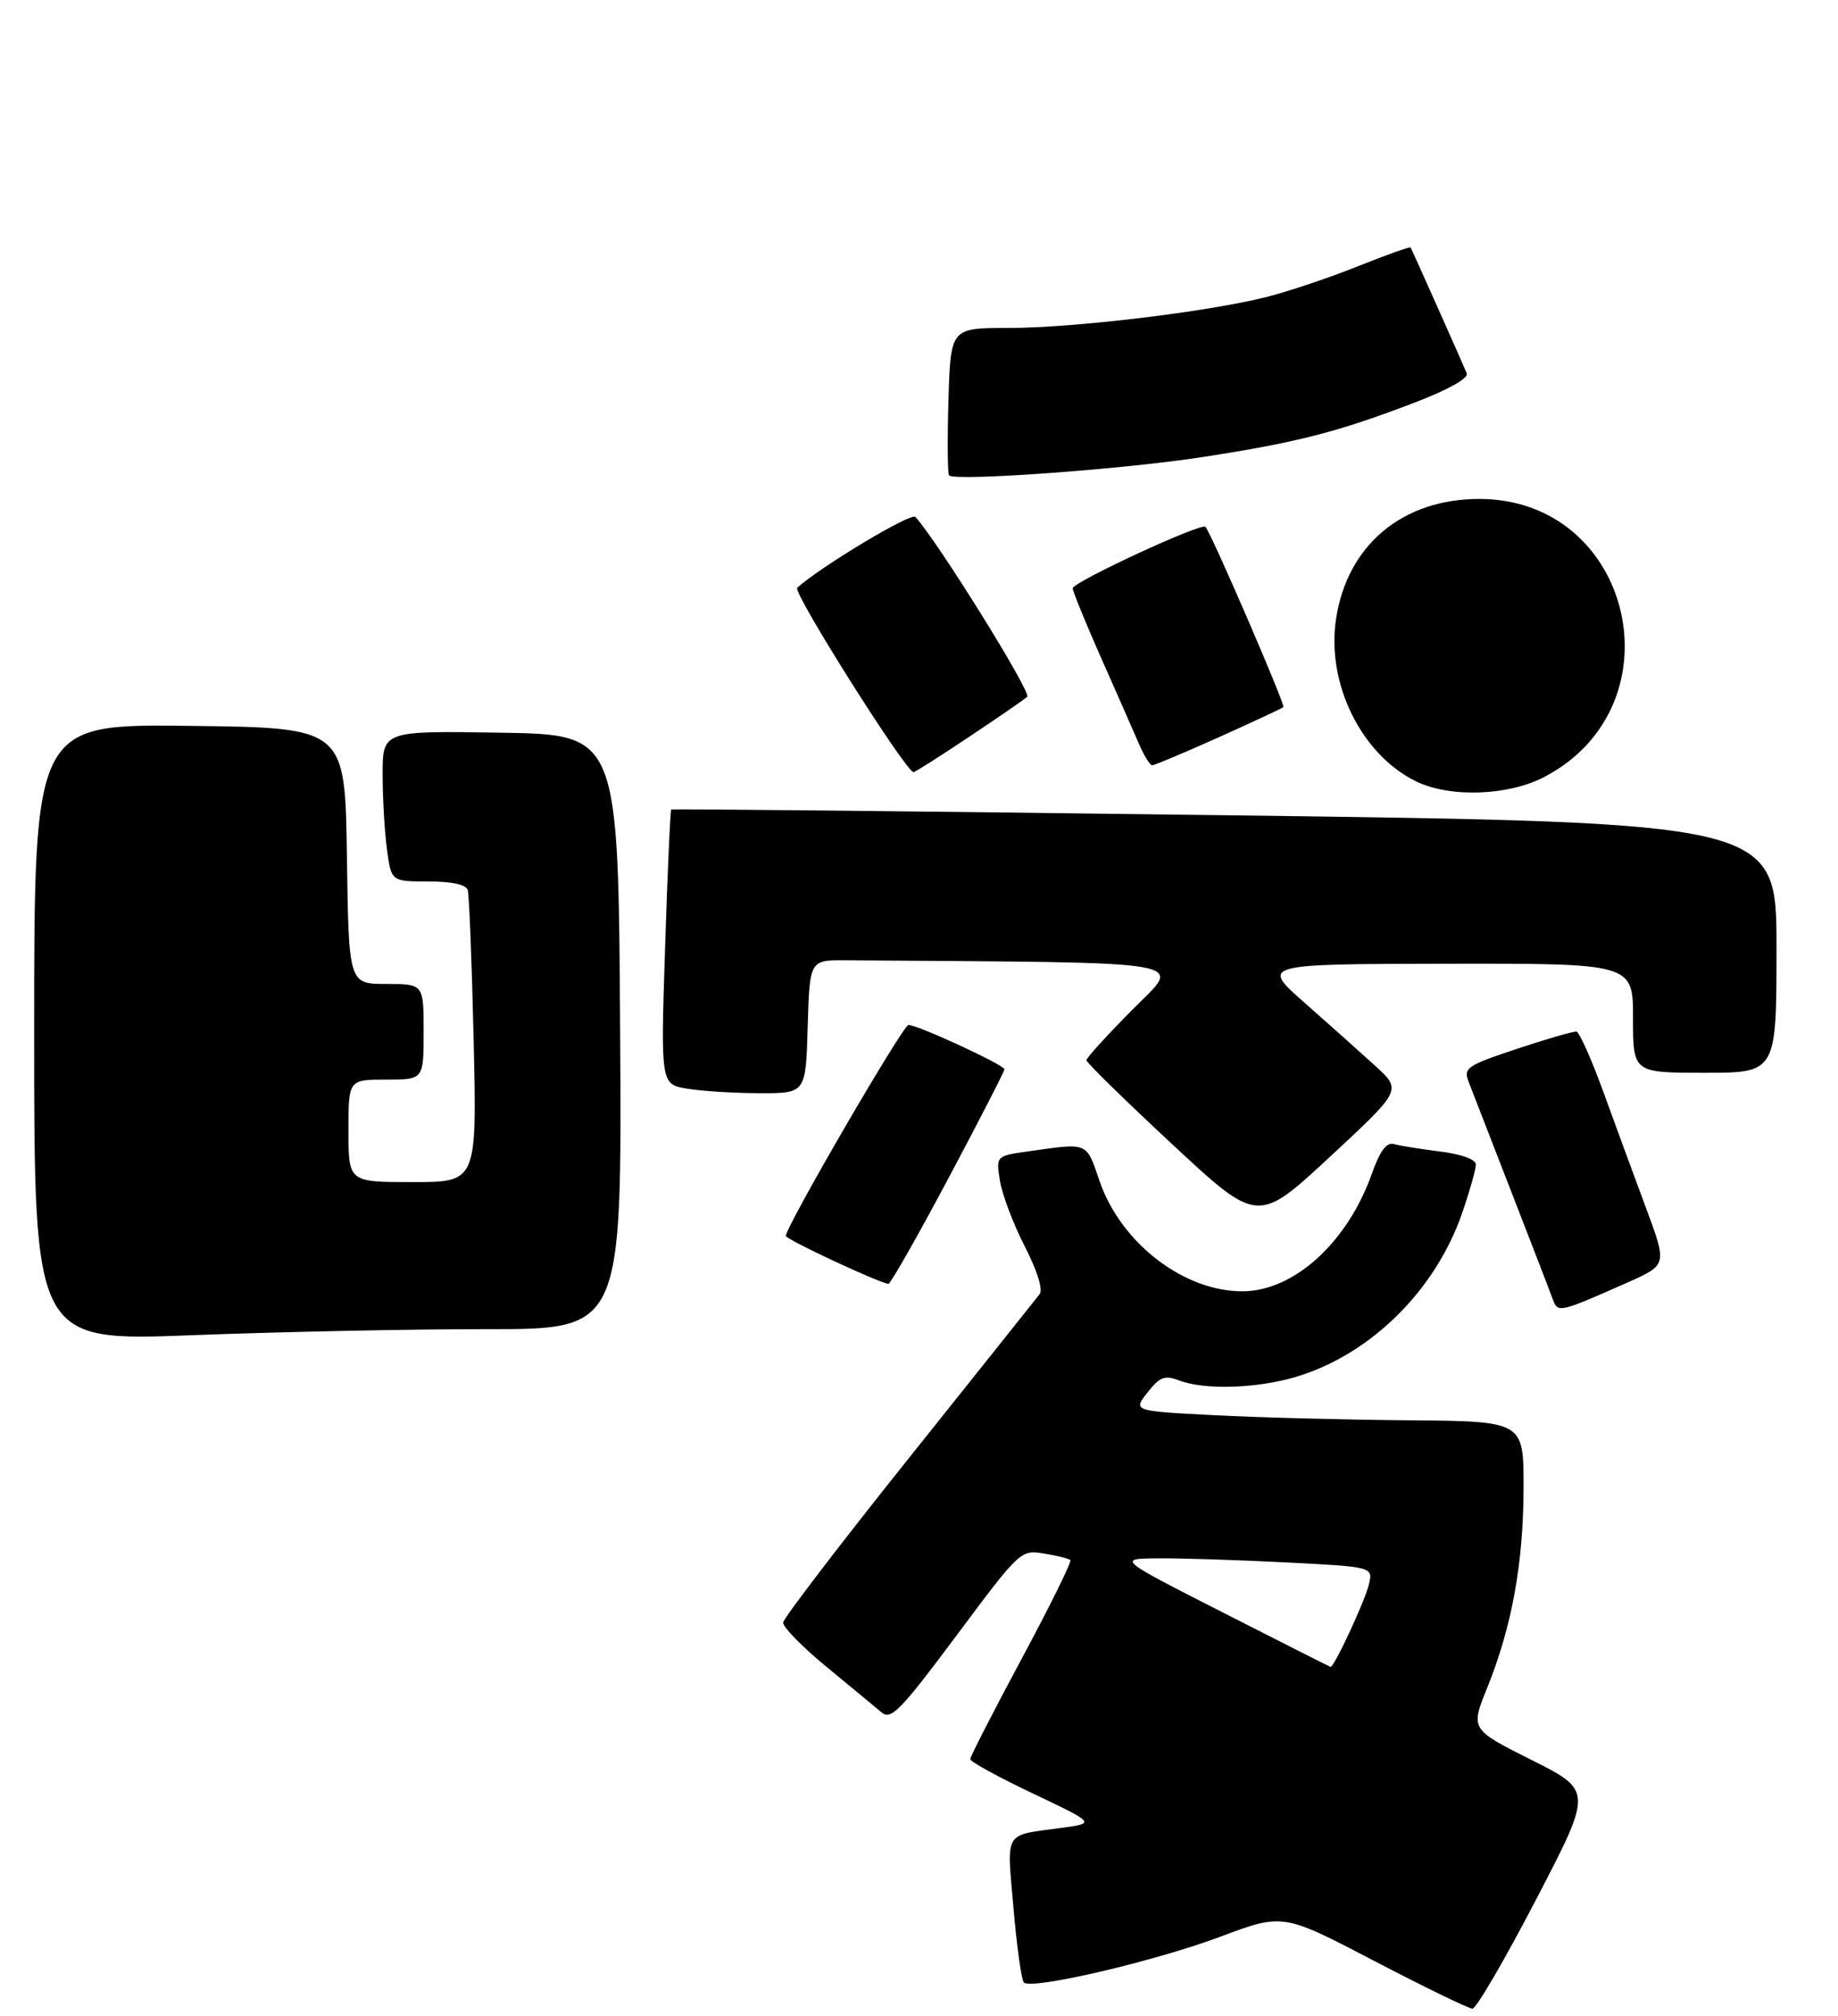 <?xml version="1.0" encoding="UTF-8" standalone="no"?>
<!DOCTYPE svg PUBLIC "-//W3C//DTD SVG 1.1//EN" "http://www.w3.org/Graphics/SVG/1.1/DTD/svg11.dtd" >
<svg xmlns="http://www.w3.org/2000/svg" xmlns:xlink="http://www.w3.org/1999/xlink" version="1.1" viewBox="0 0 269 295">
 <g >
 <path fill="currentColor"
d=" M 224.80 278.02 C 233.10 262.07 233.10 262.07 224.15 257.57 C 215.20 253.08 215.20 253.08 217.67 246.98 C 221.28 238.03 222.96 228.77 222.98 217.75 C 223.00 208.00 223.00 208.00 206.25 207.86 C 197.04 207.79 184.17 207.45 177.65 207.11 C 165.81 206.50 165.81 206.50 167.94 203.79 C 169.77 201.48 170.45 201.22 172.61 202.04 C 176.30 203.44 183.92 203.21 189.61 201.52 C 200.54 198.28 210.09 188.88 214.00 177.50 C 215.10 174.30 216.00 171.12 216.00 170.44 C 216.00 169.68 213.93 168.92 210.75 168.52 C 207.86 168.16 204.82 167.67 203.98 167.43 C 202.92 167.14 201.95 168.45 200.76 171.82 C 197.20 181.82 189.42 188.91 181.93 188.98 C 173.30 189.05 164.04 181.93 160.92 172.83 C 158.94 167.08 159.36 167.25 150.63 168.48 C 145.76 169.16 145.76 169.16 146.35 172.83 C 146.68 174.85 148.31 179.15 149.97 182.39 C 151.79 185.93 152.67 188.73 152.16 189.39 C 151.69 190.00 143.08 200.80 133.02 213.39 C 122.96 225.98 114.68 236.81 114.62 237.45 C 114.55 238.10 117.42 241.03 121.00 243.97 C 124.58 246.92 128.20 249.91 129.05 250.63 C 130.40 251.77 131.84 250.29 139.98 239.37 C 149.28 226.89 149.38 226.80 152.80 227.36 C 154.70 227.66 156.43 228.10 156.65 228.32 C 156.88 228.54 153.67 235.04 149.53 242.75 C 145.39 250.46 142.00 257.08 142.00 257.45 C 142.00 257.82 146.12 260.08 151.16 262.47 C 160.33 266.83 160.33 266.83 155.41 267.50 C 146.78 268.67 147.34 267.75 148.33 279.25 C 148.81 284.89 149.50 289.79 149.85 290.14 C 150.97 291.24 168.94 287.05 178.56 283.45 C 187.76 280.00 187.76 280.00 201.13 286.98 C 208.48 290.82 214.95 293.96 215.50 293.97 C 216.05 293.97 220.23 286.80 224.80 278.02 Z  M 71.26 194.52 C 91.02 194.54 91.02 194.54 90.76 151.02 C 90.50 107.50 90.50 107.50 73.25 107.23 C 56.00 106.95 56.00 106.95 56.00 113.34 C 56.00 116.85 56.29 121.81 56.64 124.36 C 57.27 129.00 57.27 129.00 62.67 129.00 C 66.11 129.00 68.20 129.45 68.45 130.25 C 68.67 130.94 69.06 140.84 69.32 152.25 C 69.80 173.00 69.80 173.00 60.40 173.00 C 51.00 173.00 51.00 173.00 51.00 165.50 C 51.00 158.00 51.00 158.00 56.50 158.00 C 62.00 158.00 62.00 158.00 62.00 151.00 C 62.00 144.00 62.00 144.00 56.52 144.00 C 51.04 144.00 51.04 144.00 50.77 125.25 C 50.50 106.50 50.50 106.50 27.75 106.23 C 5.00 105.96 5.00 105.96 5.00 151.14 C 5.00 196.31 5.00 196.31 28.25 195.40 C 41.04 194.91 60.39 194.51 71.26 194.52 Z  M 238.25 187.67 C 243.99 185.11 243.99 185.11 240.91 176.81 C 239.21 172.24 236.40 164.59 234.66 159.80 C 232.92 155.02 231.15 151.05 230.73 150.98 C 230.30 150.91 226.38 152.04 222.03 153.49 C 214.68 155.94 214.16 156.29 214.94 158.32 C 215.41 159.52 218.23 166.80 221.22 174.50 C 224.21 182.20 226.95 189.28 227.29 190.24 C 228.00 192.16 228.25 192.10 238.25 187.67 Z  M 138.76 172.53 C 143.29 164.02 147.00 156.80 147.00 156.49 C 147.00 155.86 134.33 150.00 132.96 150.00 C 132.16 150.00 114.98 179.55 115.01 180.88 C 115.02 181.38 128.22 187.56 130.01 187.90 C 130.29 187.96 134.23 181.04 138.76 172.53 Z  M 201.31 156.02 C 199.18 154.08 194.54 149.93 190.97 146.79 C 184.50 141.09 184.50 141.09 211.75 141.04 C 239.00 141.00 239.00 141.00 239.00 149.00 C 239.00 157.00 239.00 157.00 249.50 157.00 C 260.00 157.00 260.00 157.00 260.00 138.68 C 260.00 120.36 260.00 120.36 179.25 119.31 C 134.84 118.73 98.38 118.36 98.24 118.47 C 98.10 118.59 97.69 127.68 97.34 138.69 C 96.69 158.69 96.69 158.69 100.60 159.33 C 102.74 159.69 107.52 159.98 111.21 159.99 C 117.93 160.00 117.93 160.00 118.21 150.25 C 118.50 140.50 118.50 140.50 123.75 140.54 C 176.11 140.92 173.05 140.39 165.72 147.78 C 162.03 151.50 159.00 154.83 159.00 155.16 C 159.00 155.50 164.64 161.02 171.54 167.44 C 184.07 179.10 184.07 179.10 194.62 169.32 C 205.16 159.54 205.16 159.54 201.31 156.02 Z  M 226.09 113.67 C 246.00 103.17 238.95 73.08 216.57 73.02 C 205.27 72.99 197.16 79.77 195.53 90.62 C 194.12 100.04 199.22 110.39 207.20 114.33 C 212.17 116.78 220.78 116.48 226.09 113.67 Z  M 141.80 107.86 C 146.03 105.04 149.88 102.39 150.34 101.97 C 151.01 101.38 137.27 79.29 133.97 75.65 C 133.36 74.97 120.19 82.87 116.67 86.02 C 115.96 86.65 132.59 113.00 133.70 113.00 C 133.92 113.00 137.56 110.69 141.80 107.86 Z  M 178.37 107.90 C 183.39 105.64 187.65 103.66 187.83 103.48 C 188.15 103.18 177.23 77.92 176.42 77.10 C 175.81 76.47 157.00 85.19 157.00 86.10 C 157.00 86.55 158.86 91.09 161.12 96.21 C 163.39 101.32 165.87 106.96 166.64 108.75 C 167.40 110.54 168.30 112.00 168.63 112.00 C 168.96 112.00 173.35 110.15 178.37 107.90 Z  M 176.00 66.89 C 189.96 64.74 195.89 63.20 207.32 58.81 C 211.98 57.02 214.95 55.34 214.67 54.65 C 214.07 53.17 206.67 36.59 206.45 36.22 C 206.36 36.07 202.88 37.31 198.73 38.97 C 194.57 40.64 188.55 42.66 185.34 43.47 C 176.71 45.65 157.09 48.00 147.51 48.00 C 139.13 48.00 139.13 48.00 138.81 58.59 C 138.64 64.41 138.68 69.35 138.90 69.57 C 139.80 70.47 164.36 68.69 176.00 66.89 Z  M 179.00 236.00 C 163.50 228.11 163.50 228.11 169.50 228.06 C 172.80 228.03 181.23 228.30 188.23 228.66 C 200.96 229.31 200.96 229.31 200.34 231.90 C 199.75 234.36 195.23 244.06 194.73 243.95 C 194.60 243.92 187.53 240.34 179.00 236.00 Z "/>
</g>
</svg>